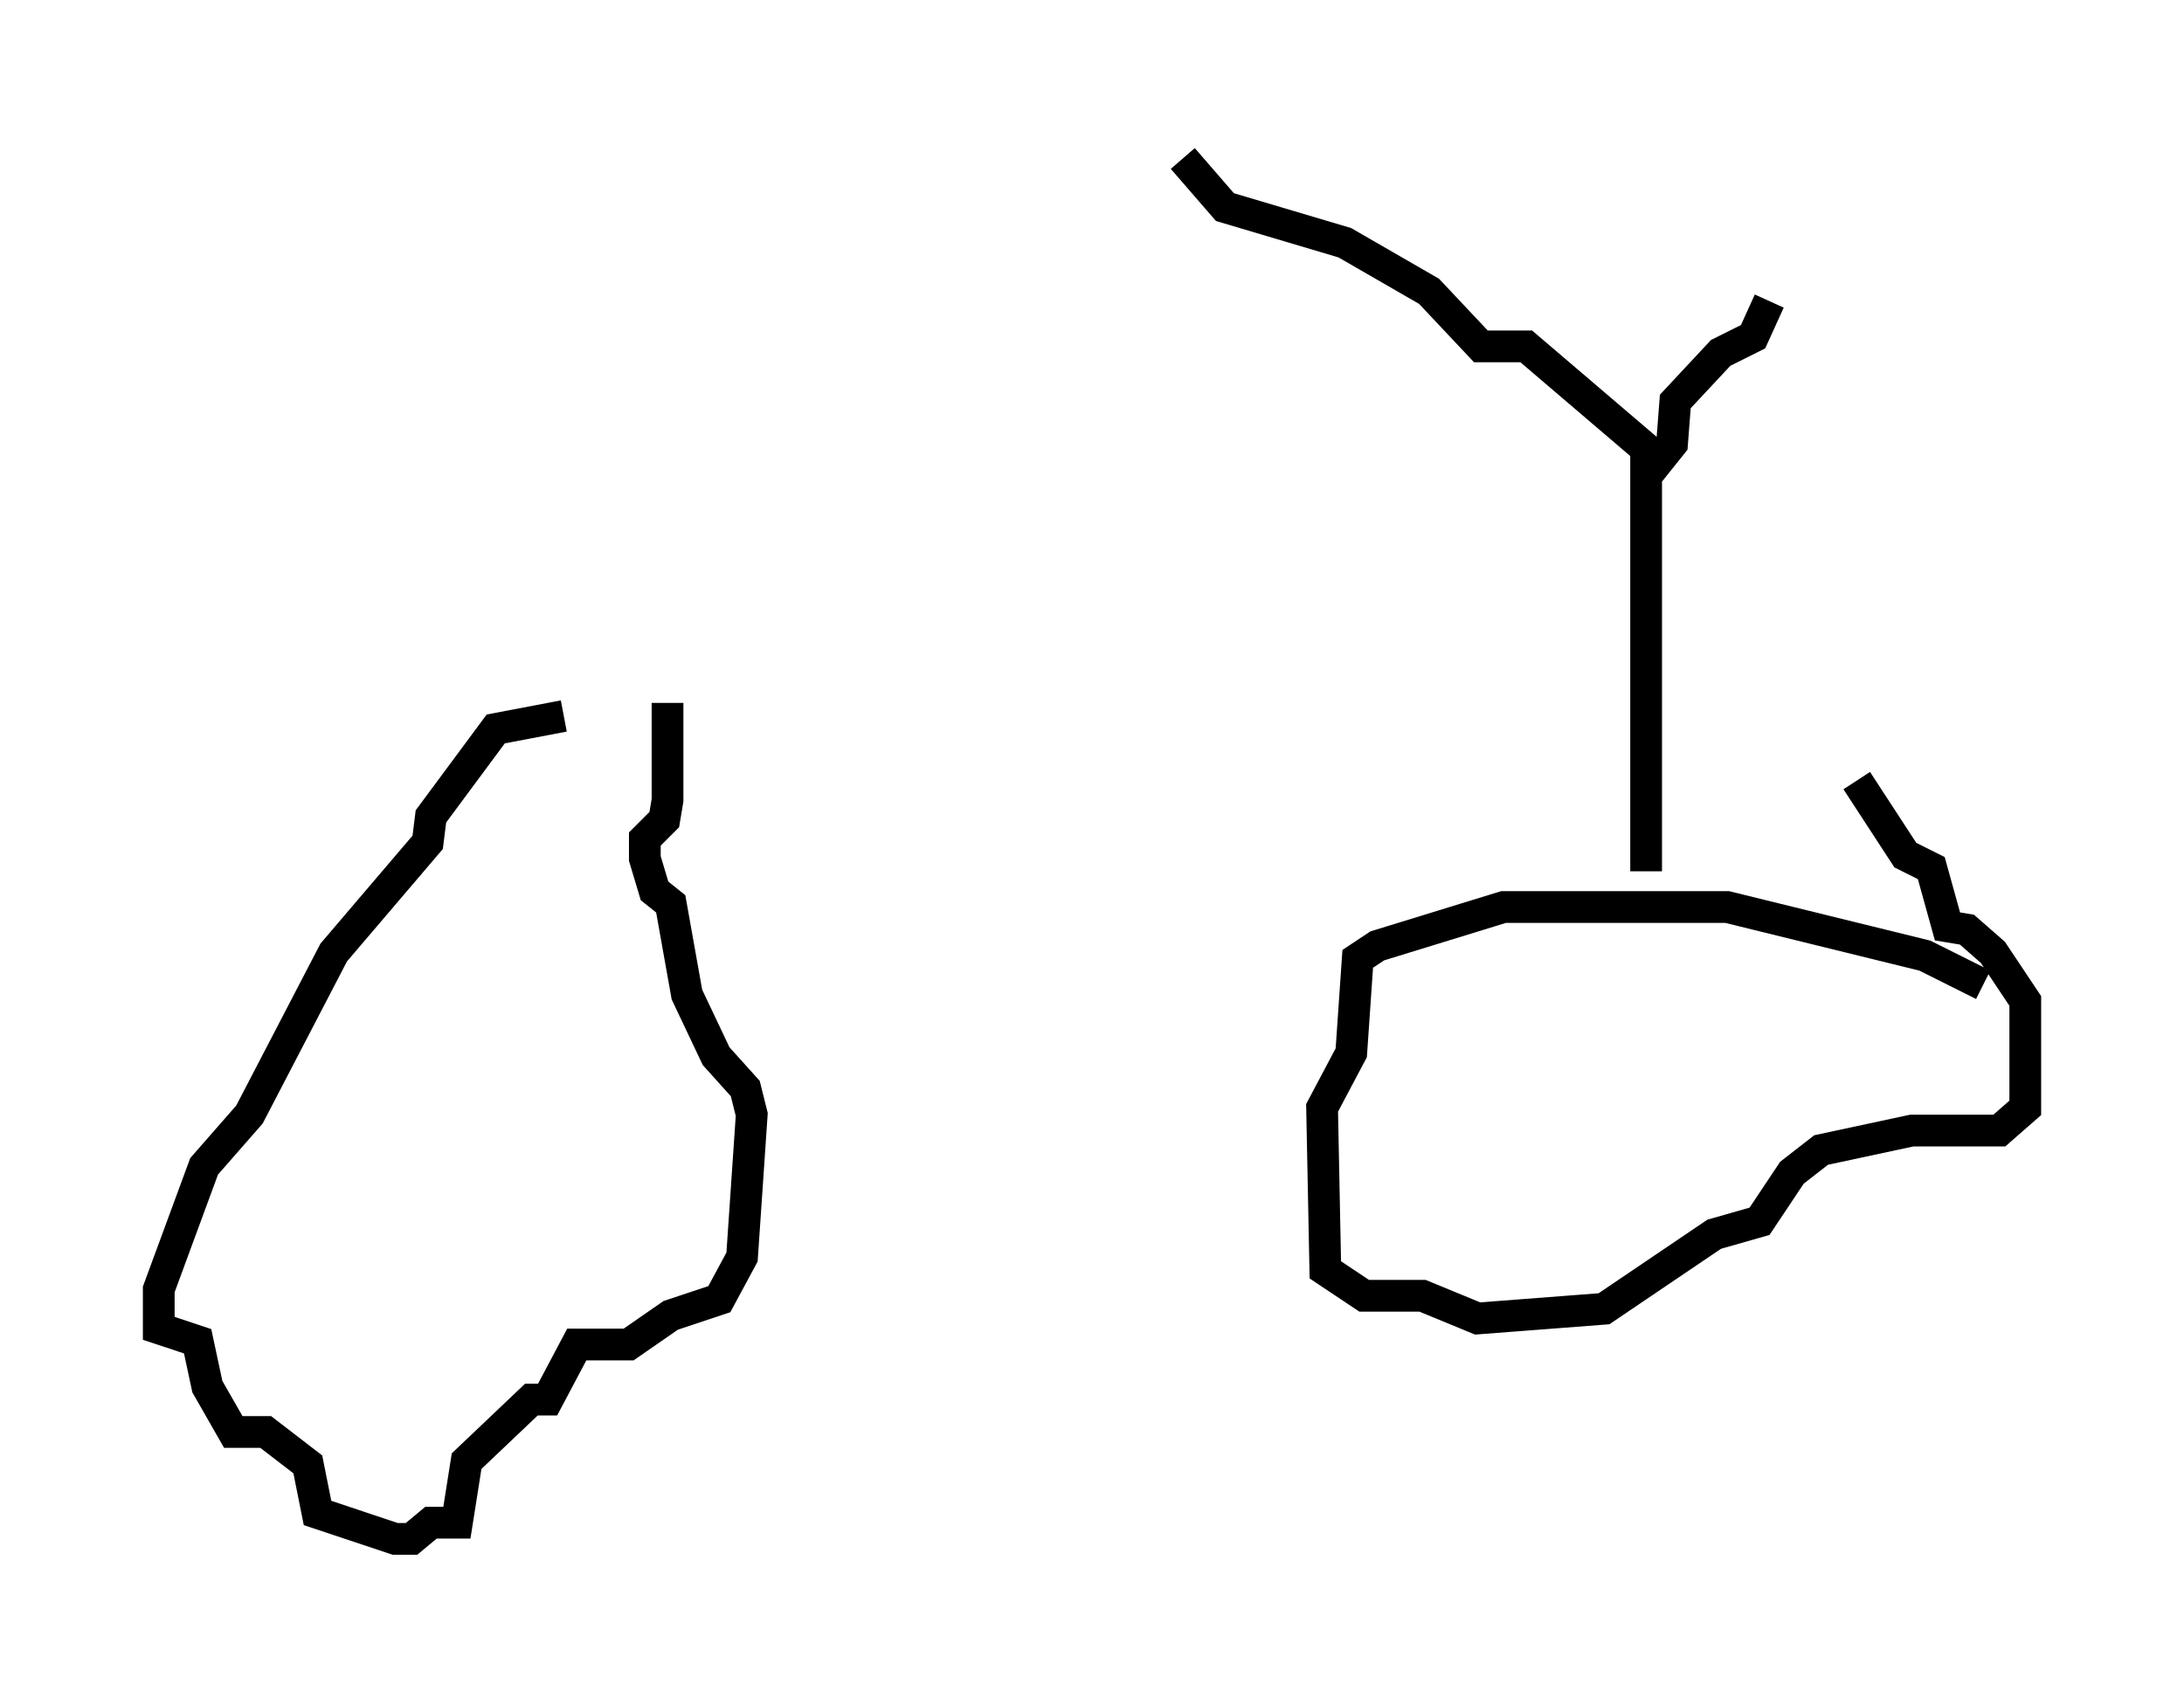 <?xml version="1.0" encoding="utf-8" ?>
<svg baseProfile="full" height="53.488" version="1.1" width="68.801" xmlns="http://www.w3.org/2000/svg" xmlns:ev="http://www.w3.org/2001/xml-events" xmlns:xlink="http://www.w3.org/1999/xlink"><defs /><rect fill="white" height="53.488" width="68.801" x="0" y="0" /><path d="M27.867, 22.559 m-10.106, 0.0 l-2.144, 0.408 -2.042, 2.756 l-0.102, 0.817 -2.96, 3.471 l-2.654, 5.104 -1.429, 1.633 l-1.429, 3.879 0.0, 1.225 l1.225, 0.408 0.306, 1.429 l0.817, 1.429 1.021, 0.0 l1.327, 1.021 0.306, 1.531 l2.45, 0.817 0.51, 0.0 l0.613, -0.51 0.817, 0.0 l0.306, -1.94 2.042, -1.94 l0.51, 0.0 0.919, -1.735 l1.633, 0.0 1.327, -0.919 l1.531, -0.51 0.715, -1.327 l0.306, -4.492 -0.204, -0.817 l-0.919, -1.021 -0.919, -1.94 l-0.51, -2.858 -0.51, -0.408 l-0.306, -1.021 0.0, -0.613 l0.613, -0.613 0.102, -0.613 l0.0, -3.063 m41.446, 8.881 l-1.838, -0.919 -6.227, -1.531 l-7.044, 0.0 -3.981, 1.225 l-0.613, 0.408 -0.204, 2.96 l-0.919, 1.735 0.102, 5.104 l1.225, 0.817 1.838, 0.0 l1.735, 0.715 3.981, -0.306 l3.471, -2.348 1.429, -0.408 l1.021, -1.531 0.919, -0.715 l2.858, -0.613 2.756, 0.0 l0.817, -0.715 0.0, -3.369 l-1.021, -1.531 -0.817, -0.715 l-0.613, -0.102 -0.51, -1.838 l-0.817, -0.408 -1.531, -2.348 m-6.431, 4.083 m-0.204, -14.7 l0.0, 13.475 m3.879, -17.967 l-0.51, 1.123 -1.021, 0.51 l-1.429, 1.531 -0.102, 1.327 l-0.408, 0.51 -4.185, -3.573 l-1.429, 0.0 -1.633, -1.735 l-2.654, -1.531 -3.777, -1.123 l-1.327, -1.531 m12.761, 18.886 " fill="none" stroke="black" stroke-width="1" /></svg>